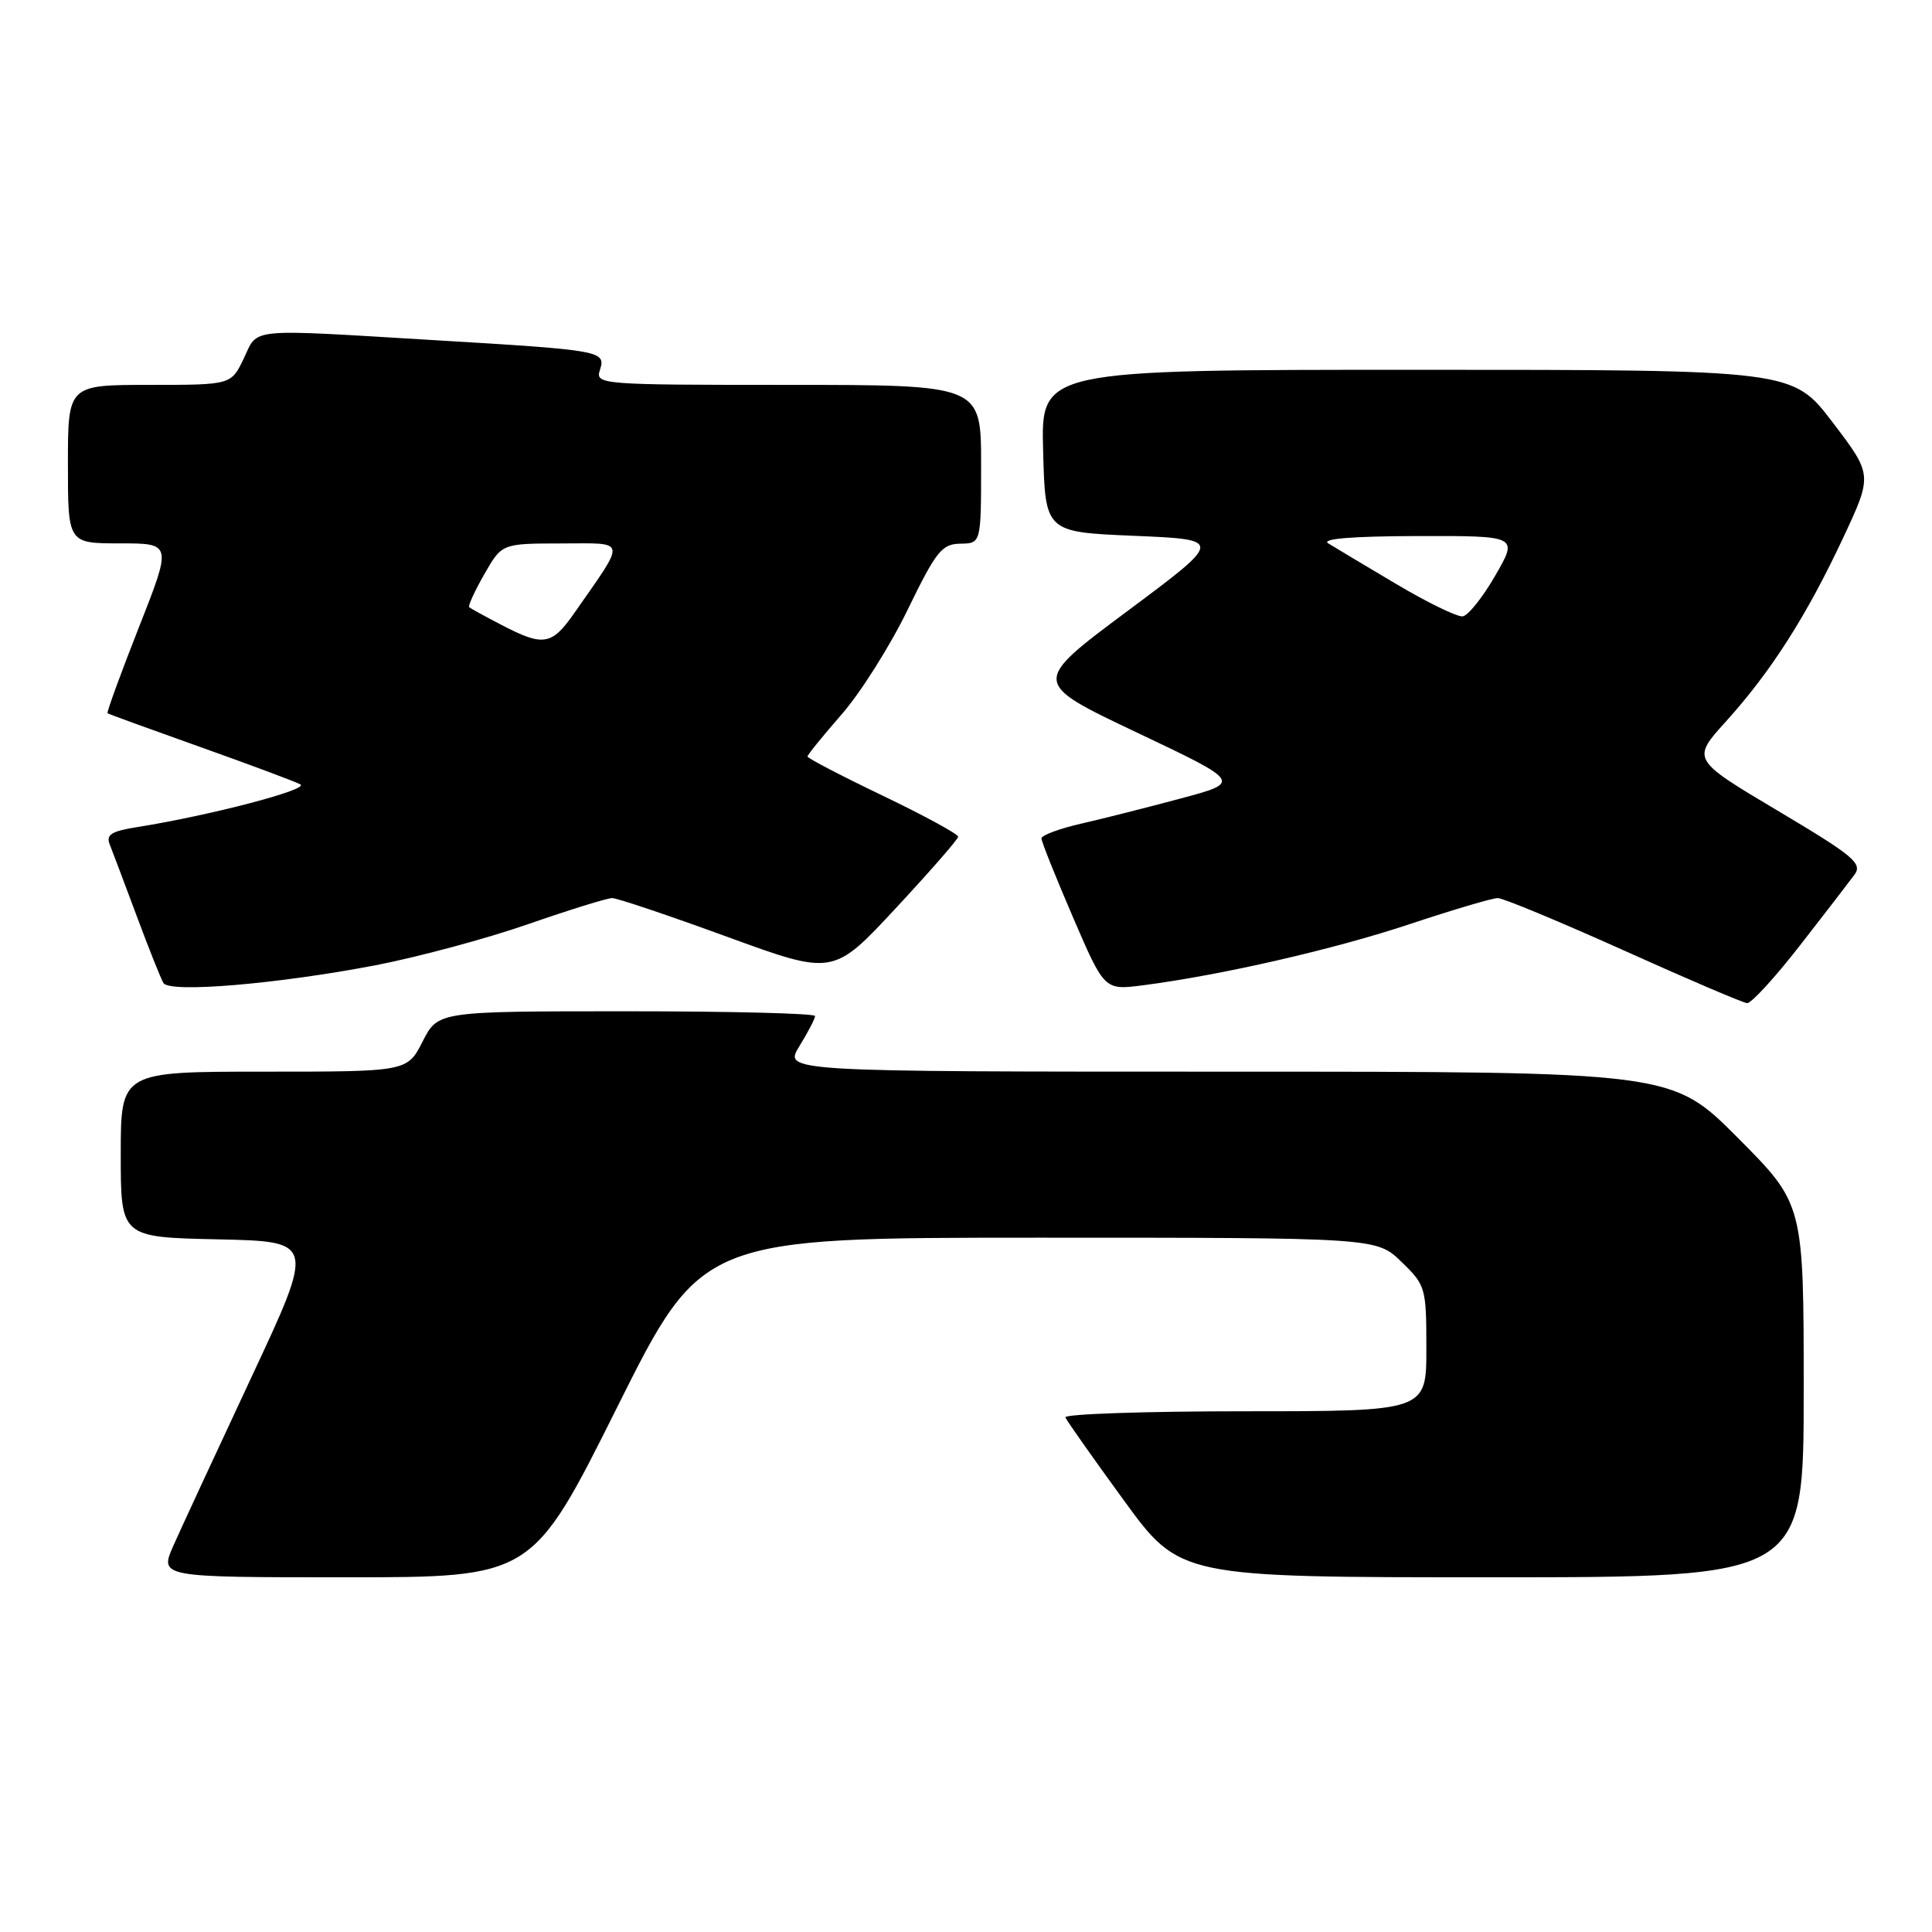 <?xml version="1.0" encoding="UTF-8" standalone="no"?>
<!DOCTYPE svg PUBLIC "-//W3C//DTD SVG 1.1//EN" "http://www.w3.org/Graphics/SVG/1.1/DTD/svg11.dtd" >
<svg xmlns="http://www.w3.org/2000/svg" xmlns:xlink="http://www.w3.org/1999/xlink" version="1.1" viewBox="0 0 256 256">
 <g >
 <path fill="currentColor"
d=" M 81.76 186.50 C 92.99 164.00 92.99 164.00 137.70 164.00 C 182.40 164.00 182.40 164.00 185.70 167.20 C 188.91 170.31 189.00 170.62 189.00 178.70 C 189.00 187.00 189.00 187.00 164.92 187.00 C 151.67 187.00 140.98 187.37 141.17 187.81 C 141.35 188.26 144.84 193.21 148.92 198.81 C 156.35 209.00 156.35 209.00 197.67 209.00 C 239.00 209.00 239.00 209.00 239.00 184.27 C 239.00 159.54 239.00 159.54 230.27 150.77 C 221.54 142.00 221.54 142.00 162.69 142.00 C 103.84 142.00 103.84 142.00 105.92 138.63 C 107.06 136.78 108.00 134.98 108.00 134.63 C 108.00 134.28 96.76 134.00 83.02 134.00 C 58.04 134.00 58.04 134.00 56.00 138.00 C 53.96 142.00 53.96 142.00 34.98 142.00 C 16.00 142.00 16.00 142.00 16.00 152.97 C 16.00 163.94 16.00 163.94 28.86 164.22 C 41.73 164.50 41.73 164.50 33.31 182.50 C 28.68 192.40 24.04 202.41 23.00 204.75 C 21.11 209.00 21.11 209.00 45.82 209.00 C 70.52 209.00 70.52 209.00 81.76 186.50 Z  M 238.50 125.28 C 241.80 121.05 245.05 116.82 245.73 115.90 C 246.82 114.41 245.62 113.41 235.55 107.42 C 224.14 100.63 224.14 100.63 228.72 95.57 C 234.66 89.00 239.38 81.61 244.23 71.26 C 248.13 62.92 248.13 62.92 242.83 55.96 C 237.52 49.00 237.52 49.00 187.73 49.00 C 137.93 49.00 137.93 49.00 138.22 59.75 C 138.50 70.50 138.50 70.50 150.30 71.00 C 162.10 71.50 162.10 71.50 149.39 80.97 C 136.68 90.44 136.68 90.44 150.59 97.04 C 164.50 103.64 164.50 103.64 156.50 105.79 C 152.10 106.97 146.14 108.48 143.25 109.14 C 140.36 109.80 138.00 110.68 138.00 111.10 C 138.00 111.52 139.88 116.21 142.17 121.53 C 146.34 131.21 146.34 131.21 151.42 130.56 C 161.86 129.21 176.82 125.78 186.83 122.44 C 192.52 120.55 197.75 119.00 198.46 119.00 C 199.17 119.00 206.67 122.12 215.13 125.92 C 223.58 129.73 230.95 132.88 231.50 132.92 C 232.05 132.96 235.20 129.52 238.50 125.28 Z  M 49.77 127.90 C 55.41 126.81 64.51 124.36 69.97 122.46 C 75.44 120.56 80.46 119.00 81.11 119.00 C 81.77 119.00 88.63 121.31 96.35 124.13 C 110.40 129.26 110.40 129.26 118.66 120.38 C 123.20 115.50 126.94 111.22 126.96 110.87 C 126.98 110.53 122.50 108.09 117.00 105.45 C 111.50 102.81 107.00 100.47 107.00 100.24 C 107.00 100.01 109.04 97.50 111.52 94.66 C 114.01 91.82 117.95 85.58 120.27 80.79 C 124.05 73.02 124.80 72.08 127.25 72.04 C 130.00 72.00 130.00 72.00 130.00 61.50 C 130.00 51.00 130.00 51.00 104.43 51.00 C 79.46 51.00 78.88 50.95 79.49 49.03 C 80.30 46.49 79.80 46.40 57.50 45.07 C 32.50 43.57 34.25 43.40 32.30 47.50 C 30.63 51.00 30.63 51.00 19.81 51.00 C 9.00 51.00 9.00 51.00 9.00 61.50 C 9.00 72.00 9.00 72.00 15.90 72.00 C 22.79 72.00 22.79 72.00 18.39 83.16 C 15.97 89.30 14.11 94.41 14.25 94.51 C 14.39 94.62 19.90 96.62 26.50 98.97 C 33.10 101.32 39.09 103.55 39.80 103.94 C 41.03 104.60 27.77 108.07 18.20 109.59 C 14.77 110.13 14.02 110.60 14.54 111.89 C 14.89 112.77 16.50 117.05 18.12 121.39 C 19.73 125.72 21.33 129.72 21.66 130.26 C 22.49 131.60 36.77 130.39 49.77 127.90 Z  M 185.00 77.38 C 180.88 74.94 176.82 72.51 176.00 72.00 C 175.02 71.39 179.14 71.05 187.83 71.03 C 201.17 71.00 201.17 71.00 198.14 76.25 C 196.48 79.14 194.53 81.58 193.81 81.67 C 193.09 81.76 189.12 79.83 185.00 77.38 Z  M 66.50 82.83 C 64.30 81.69 62.35 80.62 62.17 80.46 C 61.99 80.30 62.89 78.34 64.17 76.09 C 66.50 72.02 66.50 72.02 74.37 72.01 C 83.19 72.00 83.05 71.26 76.10 81.23 C 73.11 85.51 72.01 85.70 66.50 82.83 Z "/>
</g>
</svg>